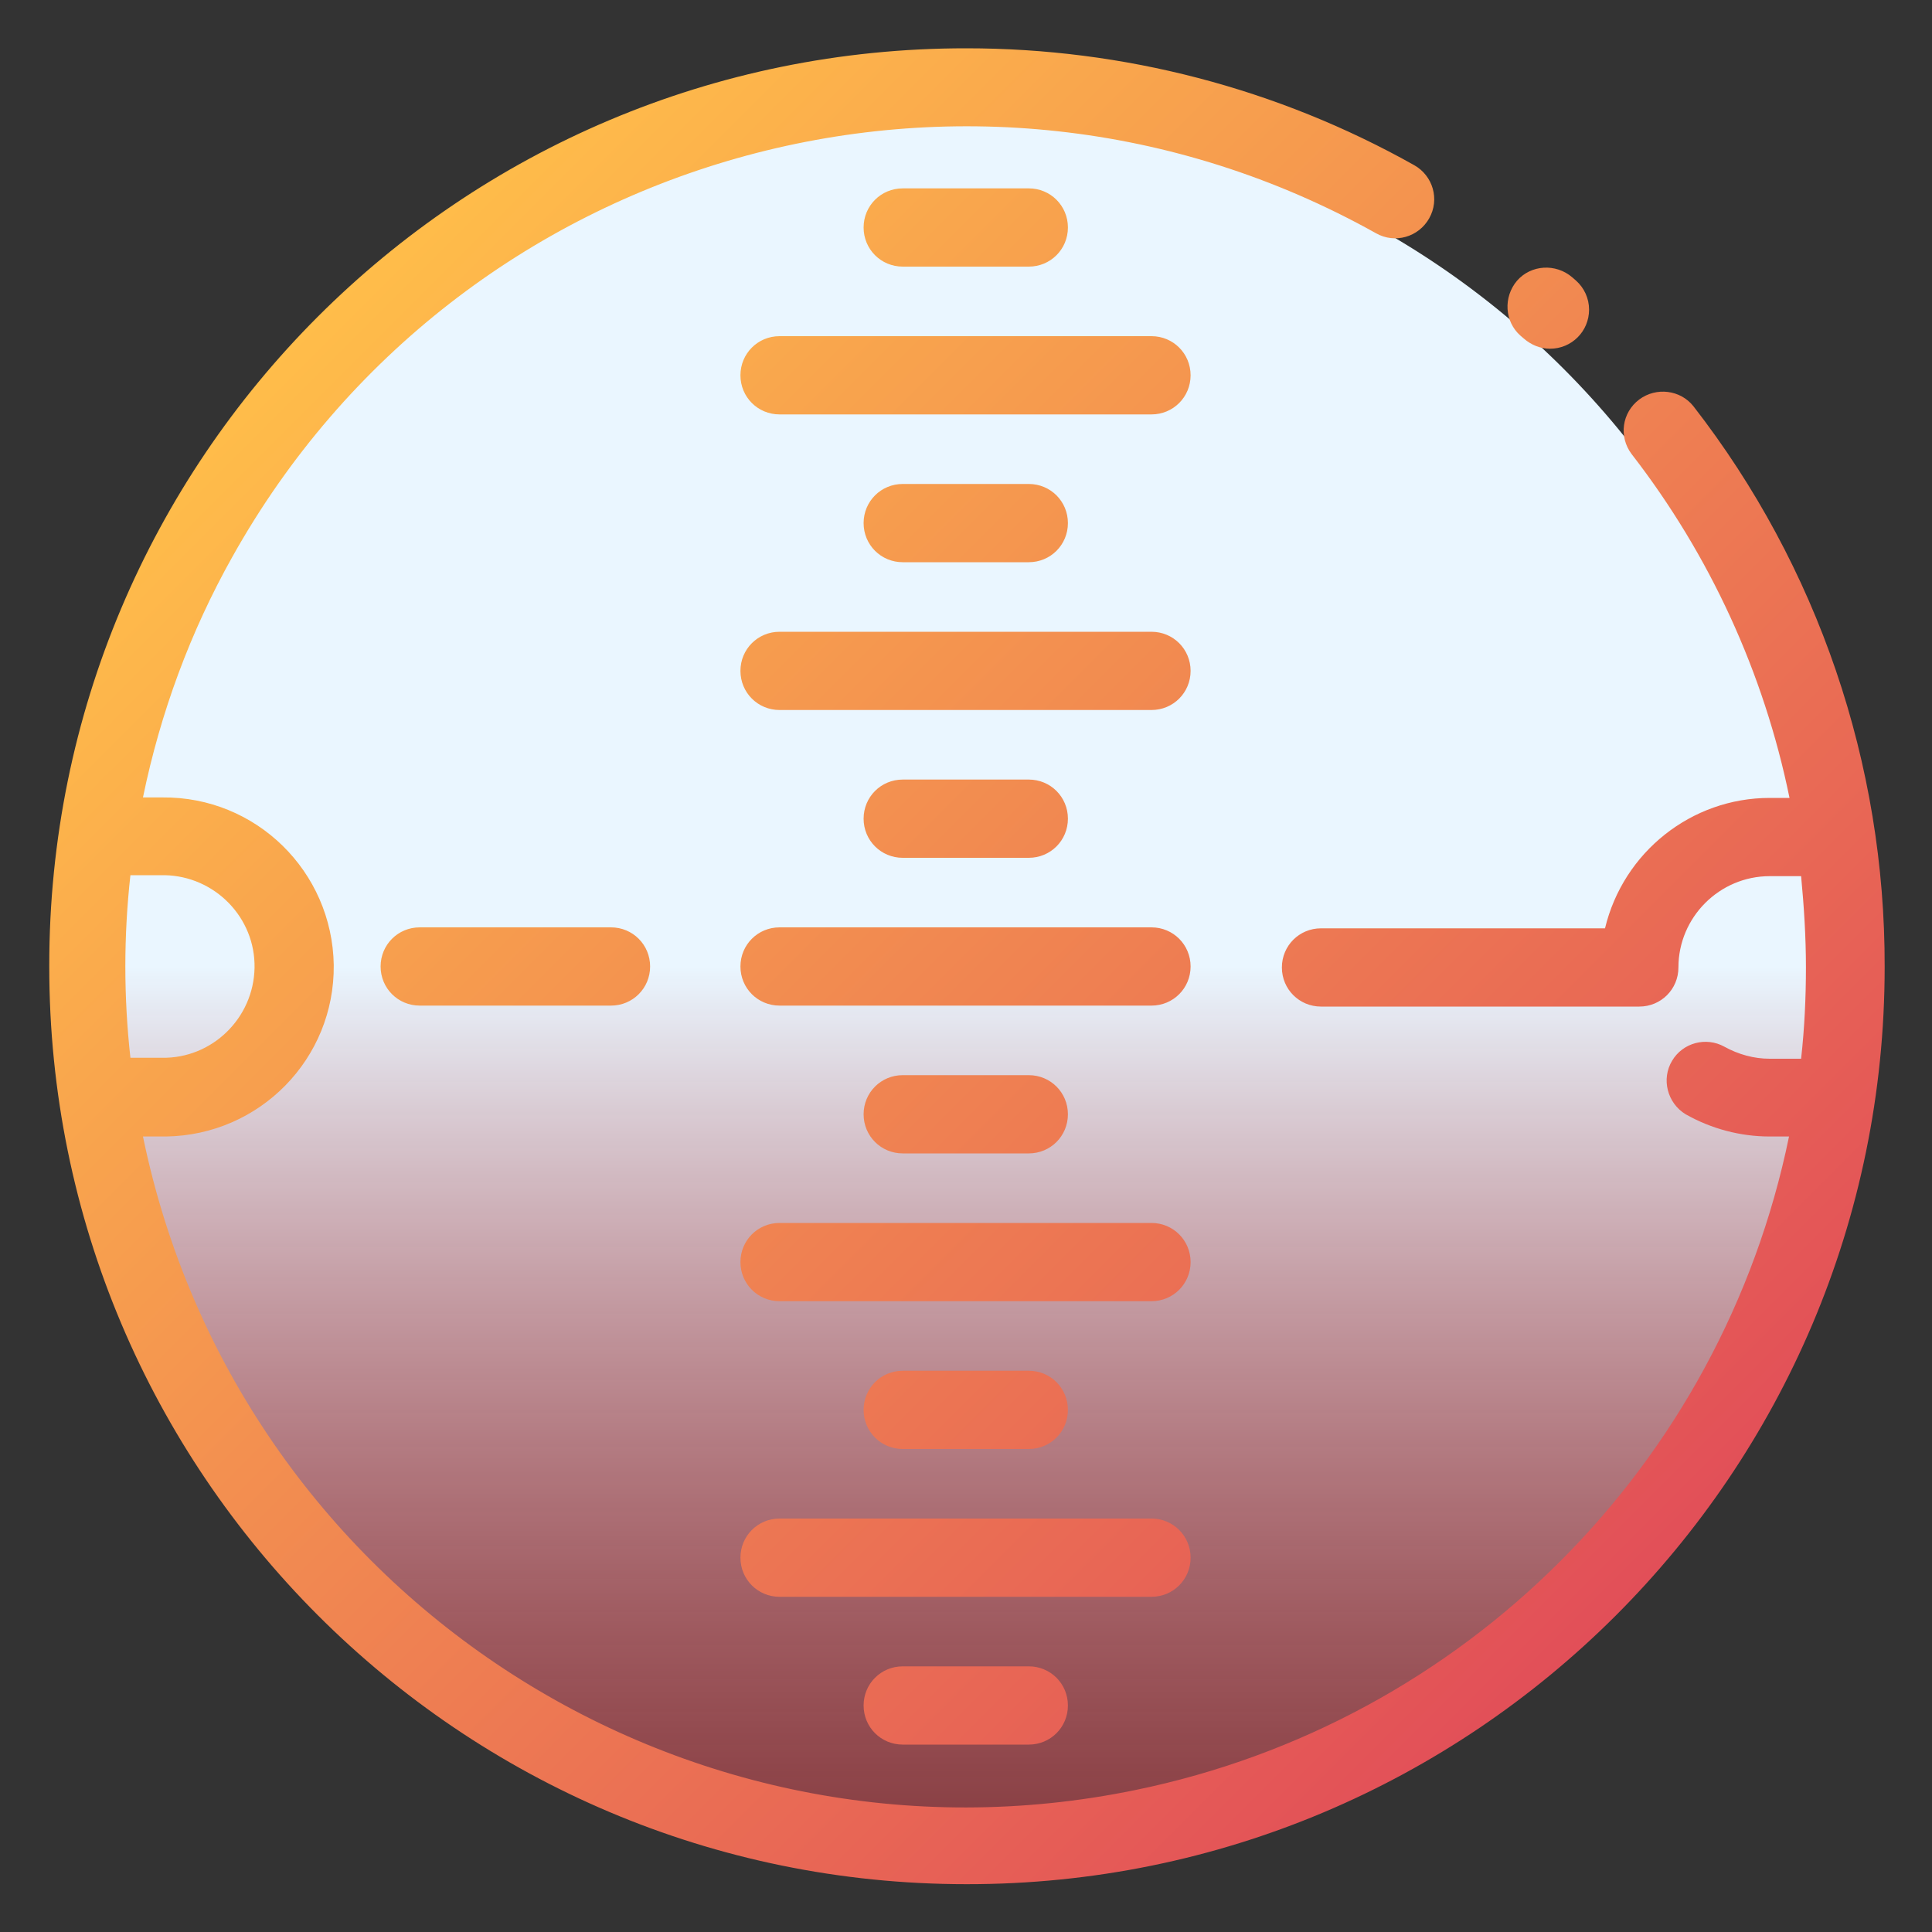 <svg width="40" height="40" viewBox="0 0 40 40" fill="none" xmlns="http://www.w3.org/2000/svg">
<rect x="0" y="0" width="40" height="40" fill="#333333" stroke="none"/>
<g id="b">
<g id="c">
<g id="Group">
<g id="Group_2">
<path id="Vector" d="M20 2.5C10.35 2.5 2.5 10.35 2.5 20C2.5 29.65 10.35 37.5 20 37.5C29.65 37.5 37.5 29.65 37.5 20C37.5 10.35 29.65 2.5 20 2.5Z" fill="url(#paint0_linear_6_3198)"/>
<path id="Vector_2" d="M32.09 7.22C32.54 7.22 32.9 6.86 32.9 6.41C32.9 6.18 32.8 5.96 32.63 5.81L32.55 5.74C32.21 5.45 31.7 5.48 31.41 5.81C31.12 6.15 31.15 6.66 31.48 6.95L31.55 7.01C31.7 7.14 31.89 7.22 32.09 7.22ZM28.49 4.83C20.1 0.14 9.5 3.14 4.81 11.53C3.94 13.08 3.32 14.76 2.96 16.51H3.36C5.3 16.49 6.88 18.04 6.91 19.98C6.93 21.92 5.38 23.5 3.44 23.53C3.41 23.53 3.39 23.53 3.36 23.53H2.96C4.9 32.94 14.1 39 23.51 37.06C30.32 35.66 35.64 30.34 37.04 23.53H36.64C36.03 23.53 35.43 23.37 34.9 23.07C34.52 22.84 34.39 22.34 34.62 21.96C34.84 21.59 35.32 21.46 35.7 21.67C35.99 21.83 36.31 21.92 36.64 21.92H37.29C37.36 21.29 37.39 20.66 37.39 20.03C37.39 19.4 37.35 18.77 37.29 18.14H36.64C35.6 18.14 34.75 18.99 34.75 20.03C34.75 20.48 34.39 20.84 33.94 20.84H27.35C26.9 20.84 26.54 20.48 26.54 20.03C26.54 19.58 26.9 19.22 27.35 19.22H33.23C33.61 17.64 35.02 16.52 36.64 16.52H37.05C36.52 13.93 35.4 11.49 33.78 9.4C33.51 9.04 33.58 8.54 33.94 8.27C34.29 8.01 34.79 8.07 35.06 8.41C37.64 11.73 39.03 15.82 39.02 20.02C39.02 30.51 30.5 39.02 20.01 39.01C9.52 39.01 1.01 30.49 1.02 20C1.01 9.5 9.52 0.99 20.01 1C23.26 1 26.45 1.83 29.28 3.42C29.67 3.64 29.81 4.13 29.59 4.52C29.37 4.91 28.88 5.05 28.49 4.83ZM2.7 18.12C2.56 19.38 2.56 20.64 2.7 21.9H3.35C4.39 21.92 5.25 21.08 5.27 20.04C5.29 19 4.45 18.14 3.41 18.12C3.39 18.12 3.37 18.12 3.35 18.12H2.7ZM21.3 5.52C21.75 5.52 22.11 5.16 22.11 4.71C22.11 4.26 21.75 3.9 21.3 3.9H18.69C18.24 3.9 17.88 4.26 17.88 4.71C17.88 5.16 18.24 5.52 18.69 5.52H21.3ZM23.84 6.96H16.14C15.69 6.96 15.33 7.32 15.33 7.77C15.33 8.22 15.69 8.58 16.14 8.58H23.84C24.29 8.58 24.65 8.22 24.65 7.77C24.65 7.32 24.29 6.96 23.84 6.96ZM21.3 11.64C21.75 11.64 22.11 11.28 22.11 10.83C22.11 10.38 21.75 10.02 21.3 10.02H18.69C18.24 10.02 17.88 10.38 17.88 10.83C17.88 11.28 18.24 11.64 18.69 11.64H21.3ZM23.84 13.08H16.14C15.69 13.08 15.33 13.44 15.33 13.89C15.33 14.34 15.69 14.7 16.14 14.7H23.84C24.29 14.7 24.65 14.34 24.65 13.89C24.65 13.44 24.29 13.08 23.84 13.08ZM21.3 17.76C21.75 17.76 22.11 17.4 22.11 16.95C22.11 16.5 21.75 16.14 21.3 16.14H18.69C18.24 16.14 17.88 16.5 17.88 16.95C17.88 17.4 18.24 17.76 18.69 17.76H21.3ZM23.84 19.2H16.14C15.69 19.2 15.33 19.56 15.33 20.01C15.33 20.46 15.69 20.82 16.14 20.82H23.84C24.29 20.82 24.65 20.46 24.65 20.01C24.65 19.56 24.29 19.2 23.84 19.2ZM21.3 23.88C21.75 23.88 22.11 23.52 22.11 23.07C22.11 22.62 21.75 22.26 21.3 22.26H18.69C18.24 22.26 17.88 22.62 17.88 23.07C17.88 23.52 18.24 23.88 18.69 23.88H21.3ZM23.84 25.32H16.14C15.69 25.32 15.33 25.68 15.33 26.13C15.33 26.58 15.69 26.94 16.14 26.94H23.84C24.29 26.94 24.65 26.58 24.65 26.13C24.65 25.68 24.29 25.32 23.84 25.32ZM21.3 30C21.75 30 22.11 29.64 22.11 29.19C22.11 28.74 21.75 28.38 21.3 28.38H18.69C18.24 28.38 17.88 28.74 17.88 29.19C17.88 29.64 18.24 30 18.69 30H21.3ZM24.65 32.25C24.65 31.8 24.29 31.44 23.84 31.44H16.14C15.69 31.44 15.33 31.8 15.33 32.25C15.33 32.7 15.69 33.06 16.14 33.06H23.84C24.29 33.06 24.65 32.7 24.65 32.25ZM18.69 34.5C18.24 34.5 17.88 34.86 17.88 35.31C17.88 35.76 18.24 36.12 18.69 36.12H21.3C21.75 36.12 22.11 35.76 22.11 35.31C22.11 34.86 21.75 34.5 21.3 34.5H18.69ZM8.69 19.2C8.24 19.2 7.88 19.56 7.88 20.01C7.88 20.46 8.24 20.82 8.69 20.82H12.65C13.1 20.82 13.46 20.46 13.46 20.01C13.46 19.56 13.1 19.2 12.65 19.2H8.69Z" fill="url(#paint1_linear_6_3198)"/>
</g>
</g>
</g>
</g>
<defs>
<linearGradient id="paint0_linear_6_3198" x1="20" y1="37.5" x2="20" y2="2.5" gradientUnits="userSpaceOnUse">
<stop stop-color="#E24F58" stop-opacity="0.5"/>
<stop offset="0.5" stop-color="#EAF6FF"/>
<stop offset="1" stop-color="#EAF6FF"/>
</linearGradient>
<linearGradient id="paint1_linear_6_3198" x1="33.42" y1="33.44" x2="6.54" y2="6.56" gradientUnits="userSpaceOnUse">
<stop stop-color="#E24F58"/>
<stop offset="1" stop-color="#FFBD4A"/>
</linearGradient>
</defs>
</svg>
